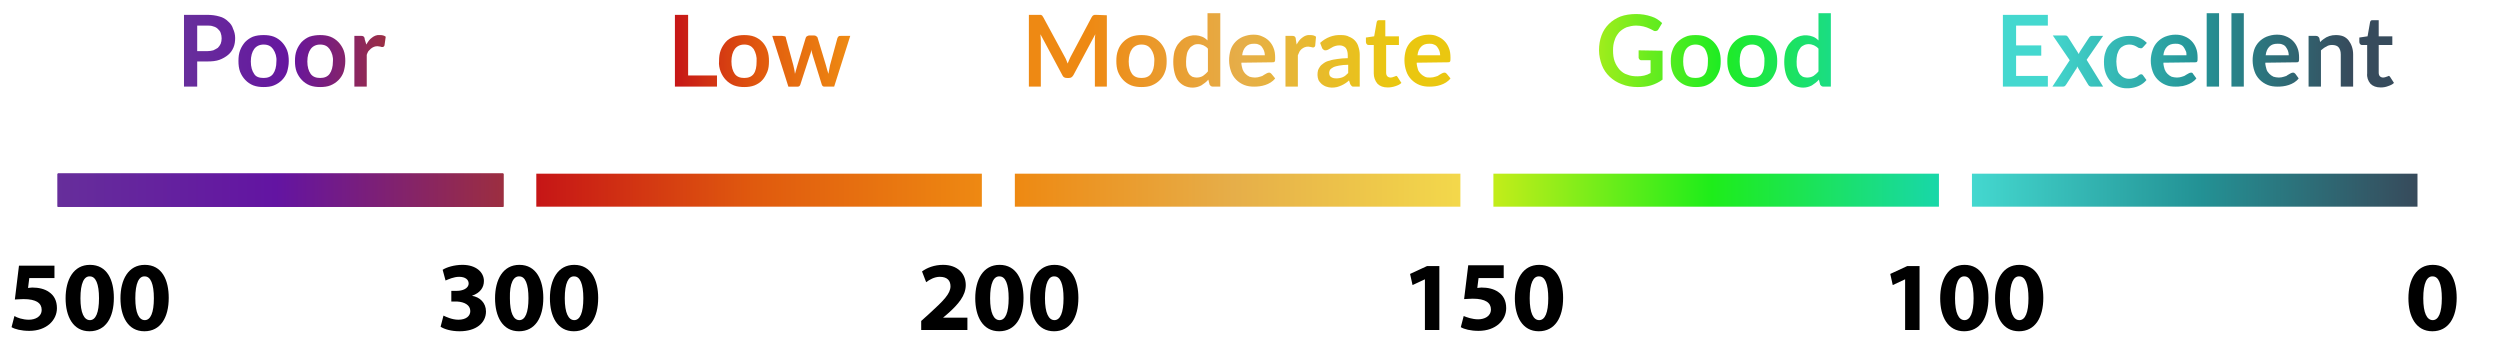 <?xml version="1.0" encoding="utf-8"?>
<!-- Generator: Adobe Illustrator 23.0.5, SVG Export Plug-In . SVG Version: 6.00 Build 0)  -->
<svg version="1.1" id="Layer_1" xmlns="http://www.w3.org/2000/svg" xmlns:xlink="http://www.w3.org/1999/xlink" x="0px" y="0px"
	 viewBox="0 0 606 87" style="enable-background:new 0 0 606 87;" xml:space="preserve">
<style type="text/css">
	.st0{fill:url(#SVGID_1_);}
	.st1{fill:url(#SVGID_2_);}
	.st2{fill:url(#SVGID_3_);}
	.st3{fill:url(#SVGID_4_);}
	.st4{fill:url(#SVGID_5_);}
	.st5{fill:url(#SVGID_6_);}
	.st6{fill:url(#SVGID_7_);}
	.st7{fill:url(#SVGID_8_);}
	.st8{filter:url(#k);}
	.st9{fill:url(#SVGID_9_);}
	.st10{filter:url(#l);}
	.st11{fill:url(#SVGID_10_);}
	.st12{filter:url(#m);}
	.st13{fill:url(#SVGID_11_);}
	.st14{filter:url(#n);}
	.st15{fill:url(#SVGID_12_);}
	.st16{filter:url(#o);}
	.st17{fill:url(#SVGID_13_);}
</style>
<filter  color-interpolation-filters="sRGB" filterUnits="userSpaceOnUse" height="17.53" id="o" width="48.8" x="44.58" y="3.65">
	<feFlood  flood-opacity="0" result="BackgroundImageFix"></feFlood>
	<feColorMatrix  in="SourceAlpha" values="0 0 0 0 0 0 0 0 0 0 0 0 0 0 0 0 0 0 127 0"></feColorMatrix>
	<feOffset></feOffset>
	<feColorMatrix  values="0 0 0 0 0 0 0 0 0 0 0 0 0 0 0 0 0 0 0.1 0"></feColorMatrix>
	<feBlend  in2="BackgroundImageFix" mode="normal" result="effect1_dropShadow"></feBlend>
	<feBlend  in="SourceGraphic" in2="effect1_dropShadow" mode="normal" result="shape"></feBlend>
</filter>
<filter  color-interpolation-filters="sRGB" filterUnits="userSpaceOnUse" height="18.02" id="n" width="94.94" x="485.43" y="3.17">
	<feFlood  flood-opacity="0" result="BackgroundImageFix"></feFlood>
	<feColorMatrix  in="SourceAlpha" values="0 0 0 0 0 0 0 0 0 0 0 0 0 0 0 0 0 0 127 0"></feColorMatrix>
	<feOffset></feOffset>
	<feColorMatrix  values="0 0 0 0 0 0 0 0 0 0 0 0 0 0 0 0 0 0 0.1 0"></feColorMatrix>
	<feBlend  in2="BackgroundImageFix" mode="normal" result="effect1_dropShadow"></feBlend>
	<feBlend  in="SourceGraphic" in2="effect1_dropShadow" mode="normal" result="shape"></feBlend>
</filter>
<filter  color-interpolation-filters="sRGB" filterUnits="userSpaceOnUse" height="18.02" id="m" width="56.09" x="387.67" y="3.17">
	<feFlood  flood-opacity="0" result="BackgroundImageFix"></feFlood>
	<feColorMatrix  in="SourceAlpha" values="0 0 0 0 0 0 0 0 0 0 0 0 0 0 0 0 0 0 127 0"></feColorMatrix>
	<feOffset></feOffset>
	<feColorMatrix  values="0 0 0 0 0 0 0 0 0 0 0 0 0 0 0 0 0 0 0.1 0"></feColorMatrix>
	<feBlend  in2="BackgroundImageFix" mode="normal" result="effect1_dropShadow"></feBlend>
	<feBlend  in="SourceGraphic" in2="effect1_dropShadow" mode="normal" result="shape"></feBlend>
</filter>
<filter  color-interpolation-filters="sRGB" filterUnits="userSpaceOnUse" height="18.02" id="l" width="102.31" x="249.43" y="3.17">
	<feFlood  flood-opacity="0" result="BackgroundImageFix"></feFlood>
	<feColorMatrix  in="SourceAlpha" values="0 0 0 0 0 0 0 0 0 0 0 0 0 0 0 0 0 0 127 0"></feColorMatrix>
	<feOffset></feOffset>
	<feColorMatrix  values="0 0 0 0 0 0 0 0 0 0 0 0 0 0 0 0 0 0 0.1 0"></feColorMatrix>
	<feBlend  in2="BackgroundImageFix" mode="normal" result="effect1_dropShadow"></feBlend>
	<feBlend  in="SourceGraphic" in2="effect1_dropShadow" mode="normal" result="shape"></feBlend>
</filter>
<filter  color-interpolation-filters="sRGB" filterUnits="userSpaceOnUse" height="17.53" id="k" width="42.52" x="163.6" y="3.65">
	<feFlood  flood-opacity="0" result="BackgroundImageFix"></feFlood>
	<feColorMatrix  in="SourceAlpha" values="0 0 0 0 0 0 0 0 0 0 0 0 0 0 0 0 0 0 127 0"></feColorMatrix>
	<feOffset></feOffset>
	<feColorMatrix  values="0 0 0 0 0 0 0 0 0 0 0 0 0 0 0 0 0 0 0.1 0"></feColorMatrix>
	<feBlend  in2="BackgroundImageFix" mode="normal" result="effect1_dropShadow"></feBlend>
	<feBlend  in="SourceGraphic" in2="effect1_dropShadow" mode="normal" result="shape"></feBlend>
</filter>
<g>
	
		<linearGradient id="SVGID_1_" gradientUnits="userSpaceOnUse" x1="14.01" y1="41.91" x2="122.01" y2="41.91" gradientTransform="matrix(1 0 0 -1 0 88)">
		<stop  offset="0" style="stop-color:#662E9B"/>
		<stop  offset="0.49" style="stop-color:#6314A2"/>
		<stop  offset="1" style="stop-color:#9C2E40"/>
	</linearGradient>
	<path class="st0" d="M14,42.1h108v8H14L14,42.1z"/>
	
		<linearGradient id="SVGID_2_" gradientUnits="userSpaceOnUse" x1="14.01" y1="41.91" x2="122.01" y2="41.91" gradientTransform="matrix(1 0 0 -1 0 88)">
		<stop  offset="0" style="stop-color:#662E9B"/>
		<stop  offset="0.49" style="stop-color:#6314A2"/>
		<stop  offset="1" style="stop-color:#9C2E40"/>
	</linearGradient>
	<path class="st1" d="M14,42.1h108v8H14L14,42.1z"/>
	
		<linearGradient id="SVGID_3_" gradientUnits="userSpaceOnUse" x1="14.01" y1="41.91" x2="122.01" y2="41.91" gradientTransform="matrix(1 0 0 -1 0 88)">
		<stop  offset="0" style="stop-color:#662E9B"/>
		<stop  offset="0.49" style="stop-color:#6314A2"/>
		<stop  offset="1" style="stop-color:#9C2E40"/>
	</linearGradient>
	<path class="st2" d="M14,42.1h108v8H14L14,42.1z"/>
	
		<linearGradient id="SVGID_4_" gradientUnits="userSpaceOnUse" x1="14.01" y1="41.91" x2="122.01" y2="41.91" gradientTransform="matrix(1 0 0 -1 0 88)">
		<stop  offset="0" style="stop-color:#662E9B"/>
		<stop  offset="0.49" style="stop-color:#6314A2"/>
		<stop  offset="1" style="stop-color:#9C2E40"/>
	</linearGradient>
	<path class="st3" d="M14,42.1h108v8H14L14,42.1z"/>
</g>
<linearGradient id="SVGID_5_" gradientUnits="userSpaceOnUse" x1="130" y1="41.91" x2="238" y2="41.91" gradientTransform="matrix(1 0 0 -1 0 88)">
	<stop  offset="0" style="stop-color:#C61516"/>
	<stop  offset="0.49" style="stop-color:#E05A0E"/>
	<stop  offset="1" style="stop-color:#EE8912"/>
</linearGradient>
<path class="st4" d="M130,42.1h108v8H130V42.1z"/>
<linearGradient id="SVGID_6_" gradientUnits="userSpaceOnUse" x1="246" y1="41.91" x2="354" y2="41.91" gradientTransform="matrix(1 0 0 -1 0 88)">
	<stop  offset="0" style="stop-color:#EE8912"/>
	<stop  offset="0.49" style="stop-color:#E6AE49"/>
	<stop  offset="1" style="stop-color:#F3D84B"/>
</linearGradient>
<path class="st5" d="M246,42.1h108v8H246V42.1z"/>
<linearGradient id="SVGID_7_" gradientUnits="userSpaceOnUse" x1="362" y1="41.91" x2="470" y2="41.91" gradientTransform="matrix(1 0 0 -1 0 88)">
	<stop  offset="0" style="stop-color:#C3ED1A"/>
	<stop  offset="0.49" style="stop-color:#1EED1A"/>
	<stop  offset="1" style="stop-color:#18D7A9"/>
</linearGradient>
<path class="st6" d="M362,42.1h108v8H362V42.1z"/>
<linearGradient id="SVGID_8_" gradientUnits="userSpaceOnUse" x1="478" y1="41.91" x2="586" y2="41.91" gradientTransform="matrix(1 0 0 -1 0 88)">
	<stop  offset="0" style="stop-color:#44D8CF"/>
	<stop  offset="0.51" style="stop-color:#239295"/>
	<stop  offset="1" style="stop-color:#374A5B"/>
</linearGradient>
<path class="st7" d="M478,42.1h108v8H478V42.1z"/>
<g>
	<g>
		<path d="M595.5,72.2c0,4.8-2,8.1-5.9,8.1c-4,0-5.8-3.6-5.8-8c0-4.5,1.9-8.1,5.9-8.1C593.9,64.2,595.5,67.9,595.5,72.2z
			 M587.4,72.3c0,3.6,0.9,5.3,2.3,5.3c1.4,0,2.2-1.8,2.2-5.3c0-3.5-0.8-5.3-2.2-5.3C588.3,66.9,587.4,68.6,587.4,72.3z"/>
	</g>
</g>
<g>
	<g>
		<path d="M461.8,67.7L461.8,67.7l-3,1.4l-0.6-2.7l4.1-1.9h3V80h-3.5V67.7z"/>
		<path d="M482,72.2c0,4.8-2,8.1-5.9,8.1c-4,0-5.8-3.6-5.8-8c0-4.5,1.9-8.1,5.9-8.1C480.3,64.2,482,67.9,482,72.2z M473.9,72.3
			c0,3.6,0.9,5.3,2.3,5.3c1.4,0,2.2-1.8,2.2-5.3c0-3.5-0.8-5.3-2.2-5.3C474.8,66.9,473.9,68.6,473.9,72.3z"/>
		<path d="M495.3,72.2c0,4.8-2,8.1-5.9,8.1c-4,0-5.8-3.6-5.8-8c0-4.5,1.9-8.1,5.9-8.1C493.7,64.2,495.3,67.9,495.3,72.2z
			 M487.2,72.3c0,3.6,0.9,5.3,2.3,5.3c1.4,0,2.2-1.8,2.2-5.3c0-3.5-0.8-5.3-2.2-5.3C488.1,66.9,487.2,68.6,487.2,72.3z"/>
	</g>
</g>
<g>
	<g>
		<path d="M345.4,67.7L345.4,67.7l-3,1.4l-0.6-2.7l4.1-1.9h3V80h-3.5V67.7z"/>
		<path d="M364.5,67.4h-6.1l-0.3,2.4c0.3,0,0.6-0.1,1-0.1c1.5,0,3,0.3,4.1,1.1c1.2,0.8,1.9,2.1,1.9,3.9c0,2.9-2.5,5.5-6.7,5.5
			c-1.9,0-3.5-0.4-4.3-0.9l0.7-2.7c0.7,0.3,2.1,0.8,3.5,0.8c1.5,0,3.1-0.7,3.1-2.4c0-1.6-1.3-2.6-4.4-2.6c-0.9,0-1.5,0.1-2.1,0.1
			l1-8.2h8.6V67.4z"/>
		<path d="M378.9,72.2c0,4.8-2,8.1-5.9,8.1c-4,0-5.8-3.6-5.8-8c0-4.5,1.9-8.1,5.9-8.1C377.3,64.2,378.9,67.9,378.9,72.2z
			 M370.8,72.3c0,3.6,0.9,5.3,2.3,5.3c1.4,0,2.2-1.8,2.2-5.3c0-3.5-0.8-5.3-2.2-5.3C371.7,66.9,370.8,68.6,370.8,72.3z"/>
	</g>
</g>
<g>
	<g>
		<path d="M223.3,80v-2.2l2-1.8c3.4-3.1,5.1-4.8,5.1-6.6c0-1.3-0.7-2.3-2.6-2.3c-1.3,0-2.5,0.7-3.3,1.3l-1-2.6
			c1.2-0.9,3-1.6,5.1-1.6c3.5,0,5.5,2.1,5.5,4.9c0,2.6-1.9,4.7-4.1,6.7l-1.4,1.2v0h5.9v3H223.3z"/>
		<path d="M248.1,72.2c0,4.8-2,8.1-5.9,8.1c-4,0-5.8-3.6-5.8-8c0-4.5,1.9-8.1,5.9-8.1C246.4,64.2,248.1,67.9,248.1,72.2z M240,72.3
			c0,3.6,0.9,5.3,2.3,5.3c1.4,0,2.2-1.8,2.2-5.3c0-3.5-0.8-5.3-2.2-5.3C240.9,66.9,240,68.6,240,72.3z"/>
		<path d="M261.4,72.2c0,4.8-2,8.1-5.9,8.1c-4,0-5.8-3.6-5.8-8c0-4.5,1.9-8.1,5.9-8.1C259.8,64.2,261.4,67.9,261.4,72.2z
			 M253.3,72.3c0,3.6,0.9,5.3,2.3,5.3c1.4,0,2.2-1.8,2.2-5.3c0-3.5-0.8-5.3-2.2-5.3C254.2,66.9,253.3,68.6,253.3,72.3z"/>
	</g>
</g>
<g>
	<g>
		<path d="M107.5,76.5c0.6,0.3,2.1,1,3.6,1c1.9,0,2.9-0.9,2.9-2.1c0-1.5-1.5-2.2-3.1-2.3h-1.5v-2.6h1.4c1.2,0,2.8-0.5,2.8-1.8
			c0-0.9-0.8-1.6-2.3-1.6c-1.3,0-2.6,0.6-3.3,0.9l-0.7-2.6c0.9-0.6,2.8-1.2,4.8-1.2c3.3,0,5.2,1.8,5.2,3.9c0,1.6-0.9,2.9-2.9,3.6v0
			c1.9,0.3,3.4,1.7,3.4,3.8c0,2.8-2.4,4.8-6.4,4.8c-2,0-3.7-0.5-4.6-1.1L107.5,76.5z"/>
		<path d="M131.7,72.2c0,4.8-2,8.1-5.9,8.1c-4,0-5.8-3.6-5.8-8c0-4.5,1.9-8.1,5.9-8.1C130,64.2,131.7,67.9,131.7,72.2z M123.6,72.3
			c0,3.6,0.9,5.3,2.3,5.3c1.4,0,2.2-1.8,2.2-5.3c0-3.5-0.8-5.3-2.2-5.3C124.5,66.9,123.5,68.6,123.6,72.3z"/>
		<path d="M145,72.2c0,4.8-2,8.1-5.9,8.1c-4,0-5.8-3.6-5.8-8c0-4.5,1.9-8.1,5.9-8.1C143.3,64.2,145,67.9,145,72.2z M136.9,72.3
			c0,3.6,0.9,5.3,2.3,5.3c1.4,0,2.2-1.8,2.2-5.3c0-3.5-0.8-5.3-2.2-5.3C137.8,66.9,136.9,68.6,136.9,72.3z"/>
	</g>
</g>
<g>
	<g>
		<path d="M13.2,67.4H7.1l-0.3,2.4c0.3,0,0.6-0.1,1-0.1c1.5,0,3,0.3,4.1,1.1c1.2,0.8,1.9,2.1,1.9,3.9c0,2.9-2.5,5.5-6.7,5.5
			c-1.9,0-3.5-0.4-4.3-0.9l0.7-2.7C4.1,77,5.5,77.5,7,77.5c1.5,0,3.1-0.7,3.1-2.4c0-1.6-1.3-2.6-4.4-2.6c-0.9,0-1.5,0.1-2.1,0.1
			l1-8.2h8.6V67.4z"/>
		<path d="M27.6,72.2c0,4.8-2,8.1-5.9,8.1c-4,0-5.8-3.6-5.8-8c0-4.5,1.9-8.1,5.9-8.1C26,64.2,27.6,67.9,27.6,72.2z M19.5,72.3
			c0,3.6,0.9,5.3,2.3,5.3c1.4,0,2.2-1.8,2.2-5.3c0-3.5-0.8-5.3-2.2-5.3C20.4,66.9,19.5,68.6,19.5,72.3z"/>
		<path d="M40.9,72.2c0,4.8-2,8.1-5.9,8.1c-4,0-5.8-3.6-5.8-8c0-4.5,1.9-8.1,5.9-8.1C39.3,64.2,40.9,67.9,40.9,72.2z M32.8,72.3
			c0,3.6,0.9,5.3,2.3,5.3c1.4,0,2.2-1.8,2.2-5.3c0-3.5-0.8-5.3-2.2-5.3C33.7,66.9,32.8,68.6,32.8,72.3z"/>
	</g>
</g>
<g class="st8">
	
		<linearGradient id="SVGID_9_" gradientUnits="userSpaceOnUse" x1="163.5" y1="75.585" x2="205.5" y2="75.585" gradientTransform="matrix(1 0 0 -1 0 88)">
		<stop  offset="0" style="stop-color:#C61617"/>
		<stop  offset="0.5" style="stop-color:#E15A0E"/>
		<stop  offset="1" style="stop-color:#EE8912"/>
	</linearGradient>
	<path class="st9" d="M173.8,18.3V21h-10.2V3.6h3.2v14.7H173.8z M180.4,8.5c0.9,0,1.7,0.1,2.5,0.4c1.5,0.6,2.6,1.8,3.1,3.3
		c0.3,0.8,0.4,1.7,0.4,2.6c0,1-0.1,1.9-0.4,2.6s-0.7,1.5-1.2,2c-0.5,0.6-1.2,1-1.9,1.3c-0.8,0.3-1.6,0.4-2.5,0.4
		c-0.9,0-1.7-0.1-2.5-0.4c-1.5-0.6-2.6-1.8-3.2-3.3c-0.3-0.8-0.5-1.7-0.4-2.6c0-1,0.1-1.8,0.4-2.6c0.3-0.8,0.7-1.4,1.2-2
		c0.5-0.6,1.2-1,1.9-1.3C178.7,8.6,179.6,8.5,180.4,8.5L180.4,8.5z M180.4,18.9c1,0,1.8-0.3,2.3-1c0.5-0.7,0.7-1.7,0.7-3
		c0.1-1.1-0.2-2.1-0.7-3c-0.5-0.7-1.2-1.1-2.3-1.1c-1,0-1.8,0.4-2.3,1.1s-0.8,1.7-0.8,3s0.3,2.3,0.8,3
		C178.6,18.6,179.4,18.9,180.4,18.9z M206.1,8.7L202.2,21h-2.4c-0.3,0-0.5-0.2-0.6-0.5l-2.2-7.1l-0.2-0.7c-0.1-0.2-0.1-0.5-0.1-0.7
		c-0.1,0.5-0.2,1-0.4,1.4l-2.3,7.1c-0.1,0.3-0.3,0.5-0.6,0.5h-2.3l-3.9-12.3h2.4c0.2,0,0.4,0.1,0.6,0.1s0.3,0.2,0.3,0.4l1.8,6.6
		c0.2,0.7,0.3,1.4,0.4,2.1c0.2-0.7,0.4-1.4,0.6-2.1l2-6.6c0.1-0.2,0.1-0.3,0.3-0.4s0.3-0.2,0.5-0.2h1.3c0.2,0,0.4,0.1,0.5,0.2
		c0.1,0.1,0.3,0.2,0.3,0.4l2,6.6l0.3,1.1l0.3,1c0.1-0.7,0.3-1.4,0.4-2.1l1.8-6.6c0.1-0.2,0.2-0.3,0.3-0.4c0.1-0.1,0.3-0.1,0.5-0.1
		L206.1,8.7z"/>
</g>
<g class="st10">
	
		<linearGradient id="SVGID_10_" gradientUnits="userSpaceOnUse" x1="263.78" y1="75.82" x2="337.98" y2="75.82" gradientTransform="matrix(1 0 0 -1 0 88)">
		<stop  offset="0" style="stop-color:#EE8913"/>
		<stop  offset="0.5" style="stop-color:#E6AE49"/>
		<stop  offset="1" style="stop-color:#EAC710"/>
	</linearGradient>
	<path class="st11" d="M268.3,3.7V21h-2.9V9.8c0-0.5,0-0.9,0.1-1.5l-5.3,9.9c-0.3,0.5-0.6,0.7-1.1,0.7h-0.5c-0.5,0-0.9-0.2-1.1-0.7
		l-5.3-9.9c0,0.5,0.1,1,0.1,1.5V21h-2.9V3.6h2.4l0.4,0c0.1,0,0.2,0,0.3,0.1s0.2,0.1,0.2,0.2c0.1,0.1,0.1,0.2,0.2,0.3l5.2,9.6
		c0.3,0.5,0.5,1.1,0.7,1.6c0.2-0.6,0.5-1.1,0.7-1.6l5.1-9.6c0.1-0.1,0.1-0.2,0.2-0.3c0.1-0.1,0.1-0.1,0.2-0.2c0.1,0,0.2,0,0.3-0.1
		l0.4,0L268.3,3.7z M276.7,8.5c0.9,0,1.7,0.1,2.5,0.4c1.5,0.6,2.6,1.8,3.2,3.3c0.3,0.8,0.4,1.7,0.4,2.6c0,1-0.1,1.9-0.4,2.6
		c-0.5,1.5-1.7,2.7-3.2,3.3c-0.7,0.3-1.6,0.4-2.5,0.4c-0.9,0-1.7-0.1-2.5-0.4c-1.5-0.6-2.6-1.8-3.2-3.3c-0.3-0.8-0.4-1.7-0.4-2.6
		c0-1,0.1-1.8,0.4-2.6c0.5-1.5,1.7-2.7,3.2-3.3C275,8.6,275.9,8.5,276.7,8.5L276.7,8.5z M276.7,18.9c1,0,1.8-0.3,2.3-1
		c0.5-0.7,0.8-1.7,0.8-3c0.1-1.1-0.2-2.1-0.8-3c-0.5-0.7-1.2-1.1-2.3-1.1c-1,0-1.8,0.4-2.3,1.1s-0.8,1.7-0.8,3s0.3,2.3,0.8,3
		C274.9,18.6,275.7,18.9,276.7,18.9L276.7,18.9z M292.8,11.8c-0.6-0.7-1.5-1.1-2.4-1.1c-0.5,0-0.9,0.1-1.2,0.3s-0.7,0.4-0.9,0.8
		c-0.3,0.4-0.5,0.8-0.6,1.3c-0.1,0.5-0.2,1.1-0.2,1.8c0,0.7,0,1.3,0.2,1.8c0.1,0.5,0.3,0.9,0.5,1.2c0.2,0.3,0.5,0.5,0.8,0.7
		c0.3,0.1,0.7,0.2,1,0.2c0.6,0,1.1-0.1,1.6-0.4c0.4-0.3,0.8-0.6,1.2-1.1L292.8,11.8z M295.8,3.2V21h-1.8c-0.4,0-0.6-0.2-0.8-0.5
		l-0.3-1.2c-0.5,0.6-1.1,1-1.7,1.4c-1.3,0.7-2.8,0.7-4.1,0.1c-0.6-0.3-1.1-0.7-1.5-1.2c-0.4-0.5-0.7-1.2-0.9-2
		c-0.4-1.7-0.4-3.5,0-5.2c0.3-0.8,0.6-1.5,1.1-2c1.3-1.7,3.6-2.3,5.6-1.5c0.5,0.2,0.9,0.5,1.3,0.9V3.2L295.8,3.2L295.8,3.2z
		 M306.6,13.4c0-0.4-0.1-0.8-0.2-1.1c-0.1-0.3-0.3-0.6-0.5-0.9c-0.2-0.3-0.5-0.5-0.8-0.6c-0.4-0.2-0.8-0.2-1.1-0.2
		c-0.9,0-1.5,0.2-2,0.7c-0.5,0.5-0.8,1.2-0.9,2.1H306.6z M300.9,15.2c0,0.6,0.2,1.2,0.3,1.6c0.2,0.5,0.4,0.8,0.7,1.1
		c0.3,0.3,0.6,0.5,1,0.7c0.4,0.1,0.8,0.2,1.3,0.2s0.9-0.1,1.2-0.2c0.4-0.1,0.7-0.2,0.9-0.4l0.7-0.4c0.2-0.1,0.4-0.2,0.6-0.2
		c0.3,0,0.4,0.1,0.6,0.3l0.9,1.1c-0.6,0.8-1.5,1.3-2.4,1.6c-0.9,0.3-1.8,0.4-2.7,0.4c-0.9,0-1.6-0.1-2.4-0.4
		c-1.5-0.6-2.7-1.8-3.2-3.3c-0.6-1.7-0.6-3.5-0.1-5.2c0.5-1.5,1.6-2.6,3-3.2c0.8-0.3,1.6-0.5,2.5-0.5c0.8,0,1.5,0.1,2.1,0.4
		c1.3,0.5,2.3,1.5,2.8,2.8c0.3,0.7,0.4,1.5,0.4,2.4c0,0.4,0,0.8-0.1,0.9c-0.1,0.2-0.3,0.2-0.6,0.2L300.9,15.2z M314.3,10.8
		c0.4-0.7,0.8-1.3,1.4-1.7c0.5-0.4,1.2-0.7,1.9-0.6c0.6,0,1,0.1,1.4,0.4l-0.2,2.2c0,0.1-0.1,0.2-0.2,0.3c-0.1,0.1-0.2,0.1-0.3,0.1
		c-0.1,0-0.3,0-0.5-0.1c-0.2,0-0.5-0.1-0.7-0.1c-0.6,0-1.1,0.2-1.6,0.6c-0.2,0.2-0.4,0.4-0.5,0.6c-0.1,0.3-0.3,0.6-0.4,0.9V21h-3
		V8.7h1.7c0.3,0,0.5,0.1,0.6,0.2c0.1,0.1,0.2,0.3,0.2,0.6L314.3,10.8L314.3,10.8z M326.8,15.7c-0.9,0-1.6,0.1-2.2,0.2
		c-0.5,0.1-1,0.2-1.4,0.4c-0.4,0.2-0.6,0.4-0.8,0.6c-0.1,0.2-0.2,0.5-0.2,0.7c0,0.5,0.1,0.9,0.5,1.1c0.3,0.2,0.7,0.3,1.2,0.3
		c0.6,0,1.1-0.1,1.6-0.3c0.5-0.2,0.9-0.6,1.3-1L326.8,15.7L326.8,15.7z M320,10.4c1.4-1.3,3.2-2,5.1-1.9c0.7,0,1.4,0.1,1.9,0.4
		c1.1,0.4,2,1.3,2.3,2.5c0.2,0.6,0.3,1.2,0.3,1.9V21h-1.3c-0.3,0-0.5,0-0.6-0.1c-0.1-0.1-0.3-0.3-0.4-0.5l-0.3-0.9
		c-0.3,0.3-0.6,0.5-0.9,0.7c-0.6,0.4-1.3,0.7-2,0.9c-0.9,0.2-1.8,0.2-2.6-0.1c-0.4-0.1-0.8-0.4-1.1-0.6c-0.3-0.3-0.6-0.6-0.8-1
		c-0.3-0.8-0.3-1.6-0.1-2.4c0.1-0.3,0.3-0.6,0.5-0.9c0.2-0.3,0.5-0.5,0.9-0.8c0.4-0.3,0.9-0.5,1.4-0.6c0.5-0.2,1.2-0.3,1.9-0.4
		c0.7-0.1,1.6-0.2,2.5-0.2v-0.7c0-0.8-0.2-1.4-0.5-1.8c-0.4-0.4-0.9-0.6-1.5-0.6c-0.7,0-1.4,0.2-2,0.6l-0.7,0.4
		c-0.2,0.1-0.4,0.2-0.6,0.2c-0.2,0-0.4,0-0.5-0.1c-0.1-0.1-0.3-0.2-0.4-0.4L320,10.4L320,10.4z M336.4,21.2c-1.1,0-1.9-0.3-2.5-0.9
		c-0.6-0.7-0.9-1.6-0.9-2.5v-6.9h-1.3c-0.2,0-0.3-0.1-0.4-0.2c-0.1-0.1-0.2-0.3-0.2-0.5V9.1l2-0.3l0.6-3.4c0-0.1,0.1-0.3,0.2-0.4
		c0.1-0.1,0.3-0.1,0.4-0.1h1.5v3.9h3.3v2.1H336v6.7c0,0.4,0.1,0.7,0.3,0.9c0.2,0.2,0.5,0.3,0.8,0.3c0.3,0,0.5-0.1,0.8-0.2l0.3-0.1
		c0.1,0,0.1-0.1,0.2-0.1c0.1,0,0.2,0,0.2,0.1c0.1,0,0.1,0.1,0.2,0.2l0.9,1.4c-0.4,0.4-0.9,0.6-1.5,0.8
		C337.6,21.1,337,21.2,336.4,21.2L336.4,21.2z M349.1,13.4c0-0.4-0.1-0.8-0.2-1.1c-0.1-0.3-0.3-0.6-0.5-0.9
		c-0.2-0.3-0.5-0.5-0.8-0.6c-0.4-0.2-0.8-0.2-1.1-0.2c-0.9,0-1.5,0.2-2,0.7c-0.5,0.5-0.8,1.2-0.9,2.1H349.1z M343.4,15.2
		c0,0.6,0.2,1.2,0.3,1.6s0.4,0.8,0.7,1.1c0.3,0.3,0.6,0.5,1,0.7s0.8,0.2,1.3,0.2s0.9-0.1,1.2-0.2c0.4-0.1,0.7-0.2,0.9-0.4l0.7-0.4
		c0.2-0.1,0.4-0.2,0.6-0.2c0.3,0,0.4,0.1,0.6,0.3l0.9,1.1c-0.6,0.8-1.5,1.3-2.4,1.6c-0.9,0.3-1.8,0.4-2.7,0.4
		c-0.9,0-1.6-0.1-2.4-0.4c-1.5-0.6-2.7-1.8-3.2-3.3c-0.6-1.7-0.6-3.5-0.1-5.2c0.5-1.5,1.6-2.6,3-3.2c0.8-0.3,1.6-0.5,2.5-0.5
		c0.8,0,1.5,0.1,2.1,0.4c1.3,0.5,2.3,1.5,2.8,2.8c0.3,0.7,0.4,1.5,0.4,2.4c0,0.4,0,0.8-0.1,0.9c-0.1,0.2-0.3,0.2-0.6,0.2L343.4,15.2
		z"/>
</g>
<g class="st12">
	
		<linearGradient id="SVGID_11_" gradientUnits="userSpaceOnUse" x1="379.78" y1="75.824" x2="453.98" y2="75.824" gradientTransform="matrix(1 0 0 -1 0 88)">
		<stop  offset="0" style="stop-color:#C2ED1A"/>
		<stop  offset="0.5" style="stop-color:#1EEC22"/>
		<stop  offset="1" style="stop-color:#19D7A9"/>
	</linearGradient>
	<path class="st13" d="M403,12.3v7c-0.8,0.6-1.8,1.1-2.8,1.4c-1,0.3-2.1,0.4-3.2,0.4c-1.4,0-2.7-0.2-3.9-0.7c-2.2-0.8-4-2.5-4.8-4.6
		c-0.4-1.1-0.7-2.3-0.7-3.6c0-1.3,0.2-2.5,0.6-3.6c0.4-1.1,1-2,1.8-2.8c0.8-0.8,1.8-1.4,2.8-1.8c1.1-0.4,2.4-0.6,3.8-0.6
		c1.3,0,2.5,0.2,3.7,0.6c1,0.3,1.9,0.9,2.6,1.6l-0.9,1.5c-0.1,0.2-0.3,0.4-0.6,0.4c-0.2,0.1-0.5,0-0.8-0.2L400,7
		c-1-0.5-2.2-0.8-3.4-0.8c-0.9,0-1.6,0.2-2.3,0.4c-0.7,0.3-1.3,0.7-1.8,1.2c-0.5,0.6-0.9,1.2-1.1,1.9c-0.3,0.8-0.4,1.6-0.4,2.5
		c0,1,0.1,1.9,0.4,2.7c0.3,0.8,0.7,1.4,1.2,2c0.5,0.5,1.1,1,1.9,1.2c0.7,0.3,1.5,0.4,2.4,0.4c1.1,0,2.2-0.2,3.2-0.8v-3.1h-2.2
		c-0.2,0-0.3,0-0.5-0.2c-0.1-0.1-0.2-0.3-0.2-0.4v-1.8L403,12.3z M411,8.5c0.9,0,1.7,0.1,2.5,0.4c1.5,0.6,2.6,1.8,3.2,3.3
		c0.3,0.8,0.4,1.7,0.4,2.6c0,1-0.1,1.9-0.4,2.6s-0.7,1.5-1.2,2c-0.5,0.6-1.2,1-1.9,1.3c-0.7,0.3-1.6,0.4-2.5,0.4
		c-0.9,0-1.7-0.1-2.5-0.4c-1.5-0.6-2.7-1.8-3.2-3.3c-0.3-0.8-0.4-1.7-0.4-2.6c0-1,0.1-1.8,0.4-2.6c0.5-1.5,1.7-2.7,3.2-3.3
		C409.2,8.6,410.1,8.5,411,8.5L411,8.5z M411,18.9c1,0,1.8-0.3,2.3-1c0.5-0.7,0.7-1.7,0.7-3c0.1-1.1-0.2-2.1-0.7-3
		c-0.5-0.7-1.3-1.1-2.3-1.1c-1,0-1.8,0.4-2.3,1.1c-0.5,0.7-0.7,1.7-0.7,3s0.3,2.3,0.7,3C409.1,18.6,409.9,18.9,411,18.9z M424.7,8.5
		c0.9,0,1.7,0.1,2.5,0.4c1.5,0.6,2.6,1.8,3.2,3.3c0.3,0.8,0.4,1.7,0.4,2.6c0,1-0.1,1.9-0.4,2.6s-0.7,1.5-1.2,2
		c-0.5,0.6-1.2,1-1.9,1.3c-0.7,0.3-1.6,0.4-2.5,0.4c-0.9,0-1.7-0.1-2.5-0.4c-1.5-0.6-2.7-1.8-3.2-3.3c-0.3-0.8-0.4-1.7-0.4-2.6
		c0-1,0.1-1.8,0.4-2.6c0.5-1.5,1.7-2.7,3.2-3.3C423,8.6,423.9,8.5,424.7,8.5L424.7,8.5z M424.7,18.9c1,0,1.8-0.3,2.3-1
		c0.5-0.7,0.7-1.7,0.7-3c0.1-1.1-0.2-2.1-0.7-3c-0.5-0.7-1.3-1.1-2.3-1.1c-1,0-1.8,0.4-2.3,1.1c-0.5,0.7-0.7,1.7-0.7,3
		s0.3,2.3,0.7,3C422.9,18.6,423.7,18.9,424.7,18.9z M440.8,11.8c-0.6-0.7-1.5-1.1-2.4-1.1c-0.4,0-0.9,0.1-1.2,0.3
		c-0.4,0.2-0.7,0.4-0.9,0.8c-0.3,0.4-0.5,0.8-0.6,1.3c-0.1,0.5-0.2,1.1-0.2,1.8c0,0.7,0,1.3,0.2,1.8c0.1,0.5,0.3,0.9,0.5,1.2
		c0.2,0.3,0.5,0.5,0.8,0.7c0.3,0.1,0.6,0.2,1,0.2c0.6,0,1.1-0.1,1.6-0.4c0.4-0.3,0.8-0.6,1.2-1.1L440.8,11.8z M443.8,3.2V21H442
		c-0.4,0-0.6-0.2-0.8-0.5l-0.3-1.2c-0.5,0.6-1.1,1-1.7,1.4c-1.3,0.7-2.8,0.7-4.1,0.1c-0.6-0.3-1.1-0.7-1.4-1.2
		c-0.4-0.5-0.7-1.2-0.9-2c-0.4-1.7-0.4-3.5,0-5.2c0.3-0.8,0.6-1.5,1.1-2c1.3-1.7,3.6-2.3,5.6-1.5c0.5,0.2,0.9,0.5,1.3,0.9V3.2
		L443.8,3.2L443.8,3.2z"/>
</g>
<g class="st14">
	
		<linearGradient id="SVGID_12_" gradientUnits="userSpaceOnUse" x1="495.78" y1="75.815" x2="569.98" y2="75.815" gradientTransform="matrix(1 0 0 -1 0 88)">
		<stop  offset="0" style="stop-color:#44D8CF"/>
		<stop  offset="0.5" style="stop-color:#249396"/>
		<stop  offset="1" style="stop-color:#374B5C"/>
	</linearGradient>
	<path class="st15" d="M488.7,6.2V11h6.1v2.5h-6.1v4.9h7.7V21h-10.9V3.6h10.9v2.6L488.7,6.2z M509.8,21h-2.9c-0.2,0-0.4-0.1-0.5-0.2
		c-0.1-0.1-0.2-0.2-0.3-0.4l-2.6-4.3l-0.1,0.4c0,0.1-0.1,0.2-0.2,0.3l-2.3,3.6c-0.1,0.1-0.2,0.3-0.3,0.4c-0.1,0.1-0.3,0.2-0.5,0.2
		h-2.6l4.2-6.4l-4.1-6h2.9c0.2,0,0.4,0,0.5,0.1c0.1,0.1,0.2,0.1,0.3,0.3l2.6,4.1c0.1-0.3,0.2-0.5,0.4-0.8l2.1-3.2
		c0.2-0.3,0.4-0.4,0.7-0.4h2.7l-4,5.8L509.8,21L509.8,21z M519.6,11.3c-0.1,0.1-0.2,0.2-0.3,0.3c-0.1,0.1-0.2,0.1-0.4,0.1
		c-0.2,0-0.3-0.1-0.5-0.1c-0.2-0.1-0.3-0.2-0.5-0.3c-0.5-0.3-1.1-0.5-1.7-0.5c-0.5,0-1,0.1-1.4,0.3c-0.4,0.2-0.7,0.4-1,0.8
		c-0.3,0.4-0.4,0.8-0.6,1.3c-0.1,0.5-0.2,1.1-0.2,1.7c0,0.7,0.1,1.2,0.2,1.8s0.3,1,0.6,1.3c0.3,0.3,0.6,0.6,1,0.8
		c0.4,0.2,0.8,0.3,1.3,0.3c0.7,0,1.3-0.2,1.9-0.5l0.5-0.4c0.1-0.1,0.3-0.2,0.5-0.2c0.2,0,0.4,0.1,0.5,0.3l0.8,1.1
		c-0.9,1.1-2.2,1.7-3.5,1.9c-0.4,0.1-0.9,0.1-1.3,0.1c-1.5,0-2.9-0.6-3.9-1.7c-0.5-0.5-0.9-1.2-1.2-2c-0.3-0.8-0.4-1.7-0.4-2.7
		c0-0.9,0.1-1.7,0.4-2.5c0.2-0.7,0.6-1.4,1.2-2c0.5-0.6,1.2-1,1.9-1.3c0.7-0.3,1.6-0.5,2.6-0.5c0.9,0,1.7,0.1,2.4,0.4
		c0.7,0.3,1.3,0.7,1.9,1.3L519.6,11.3L519.6,11.3z M530,13.4c0-0.4,0-0.8-0.2-1.1c-0.1-0.3-0.3-0.6-0.5-0.9
		c-0.2-0.3-0.5-0.5-0.8-0.6c-0.4-0.2-0.8-0.2-1.2-0.2c-0.8,0-1.5,0.2-2,0.7c-0.5,0.5-0.8,1.2-0.9,2.1H530L530,13.4z M524.4,15.2
		c0,0.6,0.2,1.2,0.3,1.6c0.2,0.5,0.4,0.8,0.7,1.1c0.3,0.3,0.6,0.5,1,0.7c0.4,0.1,0.8,0.2,1.3,0.2s0.9-0.1,1.2-0.2
		c0.3-0.1,0.7-0.2,0.9-0.4l0.7-0.4c0.2-0.1,0.4-0.2,0.6-0.2c0.3,0,0.4,0.1,0.5,0.3l0.8,1.1c-0.6,0.8-1.5,1.3-2.4,1.6
		c-0.4,0.1-0.9,0.3-1.3,0.3c-0.5,0.1-0.9,0.1-1.3,0.1c-0.9,0-1.7-0.1-2.4-0.4c-1.5-0.6-2.7-1.8-3.2-3.3c-0.6-1.7-0.6-3.5,0-5.2
		c0.5-1.5,1.6-2.6,3-3.2c0.8-0.3,1.6-0.5,2.5-0.5c0.8,0,1.5,0.1,2.2,0.4c1.3,0.5,2.3,1.5,2.8,2.8c0.3,0.7,0.4,1.5,0.4,2.4
		c0,0.4,0,0.8-0.1,0.9c-0.1,0.2-0.3,0.2-0.5,0.2L524.4,15.2z M537.9,3.2V21h-3V3.2H537.9z M543.9,3.2V21h-3V3.2H543.9z M554.8,13.4
		c0-0.4-0.1-0.8-0.2-1.1c-0.1-0.3-0.3-0.6-0.5-0.9c-0.2-0.3-0.5-0.5-0.8-0.6c-0.4-0.2-0.8-0.2-1.2-0.2c-0.9,0-1.5,0.2-2,0.7
		c-0.5,0.5-0.8,1.2-0.9,2.1H554.8z M549.1,15.2c0,0.6,0.2,1.2,0.3,1.6s0.4,0.8,0.7,1.1c0.3,0.3,0.6,0.5,1,0.7
		c0.4,0.1,0.8,0.2,1.3,0.2s0.9-0.1,1.2-0.2c0.4-0.1,0.7-0.2,0.9-0.4l0.7-0.4c0.2-0.1,0.4-0.2,0.6-0.2c0.3,0,0.4,0.1,0.6,0.3l0.8,1.1
		c-0.6,0.8-1.5,1.3-2.4,1.6c-0.9,0.3-1.8,0.4-2.7,0.4c-0.8,0-1.7-0.1-2.4-0.4c-1.5-0.6-2.7-1.8-3.2-3.3c-0.6-1.7-0.6-3.5-0.1-5.2
		c0.5-1.5,1.6-2.6,3-3.2c0.8-0.3,1.6-0.5,2.5-0.5c0.8,0,1.5,0.1,2.2,0.4c1.3,0.5,2.3,1.5,2.8,2.8c0.3,0.7,0.4,1.5,0.4,2.4
		c0,0.4,0,0.8-0.1,0.9c-0.1,0.2-0.3,0.2-0.5,0.2L549.1,15.2L549.1,15.2z M562.4,10.2c0.3-0.3,0.5-0.5,0.8-0.7c0.9-0.7,1.9-1,3-1
		c0.7,0,1.3,0.1,1.8,0.3s1,0.6,1.3,1s0.6,0.9,0.8,1.5c0.2,0.6,0.3,1.2,0.3,1.9V21h-3v-7.8c0-0.8-0.2-1.3-0.5-1.7
		c-0.3-0.4-0.9-0.6-1.6-0.6c-0.5,0-1,0.1-1.4,0.4c-0.5,0.2-0.9,0.6-1.3,0.9V21h-3V8.7h1.8c0.4,0,0.6,0.2,0.8,0.5L562.4,10.2z
		 M577.1,21.2c-1.1,0-1.9-0.3-2.5-0.9c-0.6-0.7-0.9-1.6-0.8-2.5v-6.9h-1.3c-0.2,0-0.3-0.1-0.4-0.2c-0.1-0.1-0.2-0.3-0.2-0.5V9.1
		l2-0.3l0.6-3.4c0-0.1,0.1-0.3,0.2-0.4c0.1-0.1,0.3-0.1,0.4-0.1h1.5v3.9h3.3v2.1h-3.3v6.7c0,0.4,0.1,0.7,0.3,0.9
		c0.2,0.2,0.5,0.3,0.8,0.3c0.3,0,0.5-0.1,0.8-0.2l0.3-0.1c0.1,0,0.1-0.1,0.2-0.1c0.1,0,0.2,0,0.2,0.1c0.1,0,0.1,0.1,0.2,0.2l0.9,1.4
		c-0.4,0.4-0.9,0.6-1.5,0.8C578.3,21.1,577.7,21.2,577.1,21.2L577.1,21.2z"/>
</g>
<g class="st16">
	
		<linearGradient id="SVGID_13_" gradientUnits="userSpaceOnUse" x1="45" y1="75.586" x2="94" y2="75.586" gradientTransform="matrix(1 0 0 -1 0 88)">
		<stop  offset="0" style="stop-color:#672E9C"/>
		<stop  offset="0.52" style="stop-color:#66159F"/>
		<stop  offset="1" style="stop-color:#9C2E41"/>
	</linearGradient>
	<path class="st17" d="M50.2,12.4c0.6,0,1.1-0.1,1.5-0.2c0.4-0.2,0.8-0.4,1.1-0.6c0.3-0.3,0.5-0.6,0.7-1c0.3-0.8,0.3-1.8,0-2.6
		c-0.1-0.4-0.4-0.7-0.7-1c-0.3-0.3-0.7-0.5-1.1-0.6c-0.5-0.2-1-0.2-1.5-0.2h-2.4v6.2H50.2z M50.2,3.6c1,0,2,0.1,3,0.4
		c0.8,0.2,1.5,0.6,2.1,1.2c0.6,0.5,1,1.1,1.2,1.8C56.8,7.6,57,8.4,57,9.2c0,0.8-0.1,1.6-0.4,2.3c-0.3,0.7-0.7,1.3-1.3,1.8
		s-1.3,0.9-2.1,1.2c-0.8,0.3-1.8,0.4-3,0.4h-2.4V21h-3.2V3.6H50.2z M63.9,8.5c0.9,0,1.7,0.1,2.5,0.4c1.5,0.6,2.6,1.8,3.2,3.3
		c0.3,0.8,0.4,1.7,0.4,2.6c0,1-0.2,1.9-0.4,2.6c-0.5,1.5-1.7,2.7-3.2,3.3c-0.7,0.3-1.6,0.4-2.5,0.4c-0.9,0-1.7-0.1-2.5-0.4
		c-1.5-0.6-2.6-1.8-3.2-3.3c-0.3-0.8-0.4-1.7-0.4-2.6c0-1,0.1-1.8,0.4-2.6c0.3-0.8,0.7-1.4,1.2-2c0.6-0.6,1.2-1,1.9-1.3
		C62.1,8.6,63,8.5,63.9,8.5z M63.9,18.9c1,0,1.8-0.3,2.3-1c0.5-0.7,0.8-1.7,0.8-3c0.1-1.1-0.2-2.1-0.8-3c-0.5-0.7-1.2-1.1-2.3-1.1
		c-1,0-1.8,0.4-2.3,1.1c-0.5,0.7-0.8,1.7-0.8,3s0.3,2.3,0.8,3C62,18.6,62.8,18.9,63.9,18.9z M77.6,8.5c0.9,0,1.7,0.1,2.5,0.4
		c1.5,0.6,2.6,1.8,3.2,3.3c0.3,0.8,0.4,1.7,0.4,2.6c0,1-0.2,1.9-0.4,2.6c-0.5,1.5-1.7,2.7-3.2,3.3c-0.7,0.3-1.6,0.4-2.5,0.4
		c-0.9,0-1.7-0.1-2.5-0.4c-1.5-0.6-2.6-1.8-3.2-3.3c-0.3-0.8-0.4-1.7-0.4-2.6c0-1,0.1-1.8,0.4-2.6c0.3-0.8,0.7-1.4,1.2-2
		c0.6-0.6,1.2-1,1.9-1.3C75.9,8.6,76.8,8.5,77.6,8.5z M77.6,18.9c1,0,1.8-0.3,2.3-1c0.5-0.7,0.8-1.7,0.8-3c0.1-1.1-0.2-2.1-0.8-3
		c-0.5-0.7-1.2-1.1-2.3-1.1c-1,0-1.8,0.4-2.3,1.1c-0.5,0.7-0.8,1.7-0.8,3s0.3,2.3,0.8,3C75.8,18.6,76.6,18.9,77.6,18.9z M88.8,10.8
		c0.4-0.7,0.8-1.3,1.4-1.7c0.5-0.4,1.2-0.7,1.9-0.6c0.6,0,1,0.1,1.4,0.4L93.2,11c0,0.1-0.1,0.2-0.2,0.3c-0.1,0.1-0.2,0.1-0.3,0.1
		c-0.1,0-0.3,0-0.5-0.1c-0.2,0-0.5-0.1-0.7-0.1c-0.6,0-1.1,0.2-1.6,0.6c-0.2,0.2-0.4,0.4-0.6,0.6c-0.2,0.3-0.3,0.6-0.4,0.9V21h-3
		V8.7h1.7c0.3,0,0.5,0.1,0.6,0.2c0.1,0.1,0.2,0.3,0.2,0.6L88.8,10.8L88.8,10.8z"/>
</g>
</svg>

